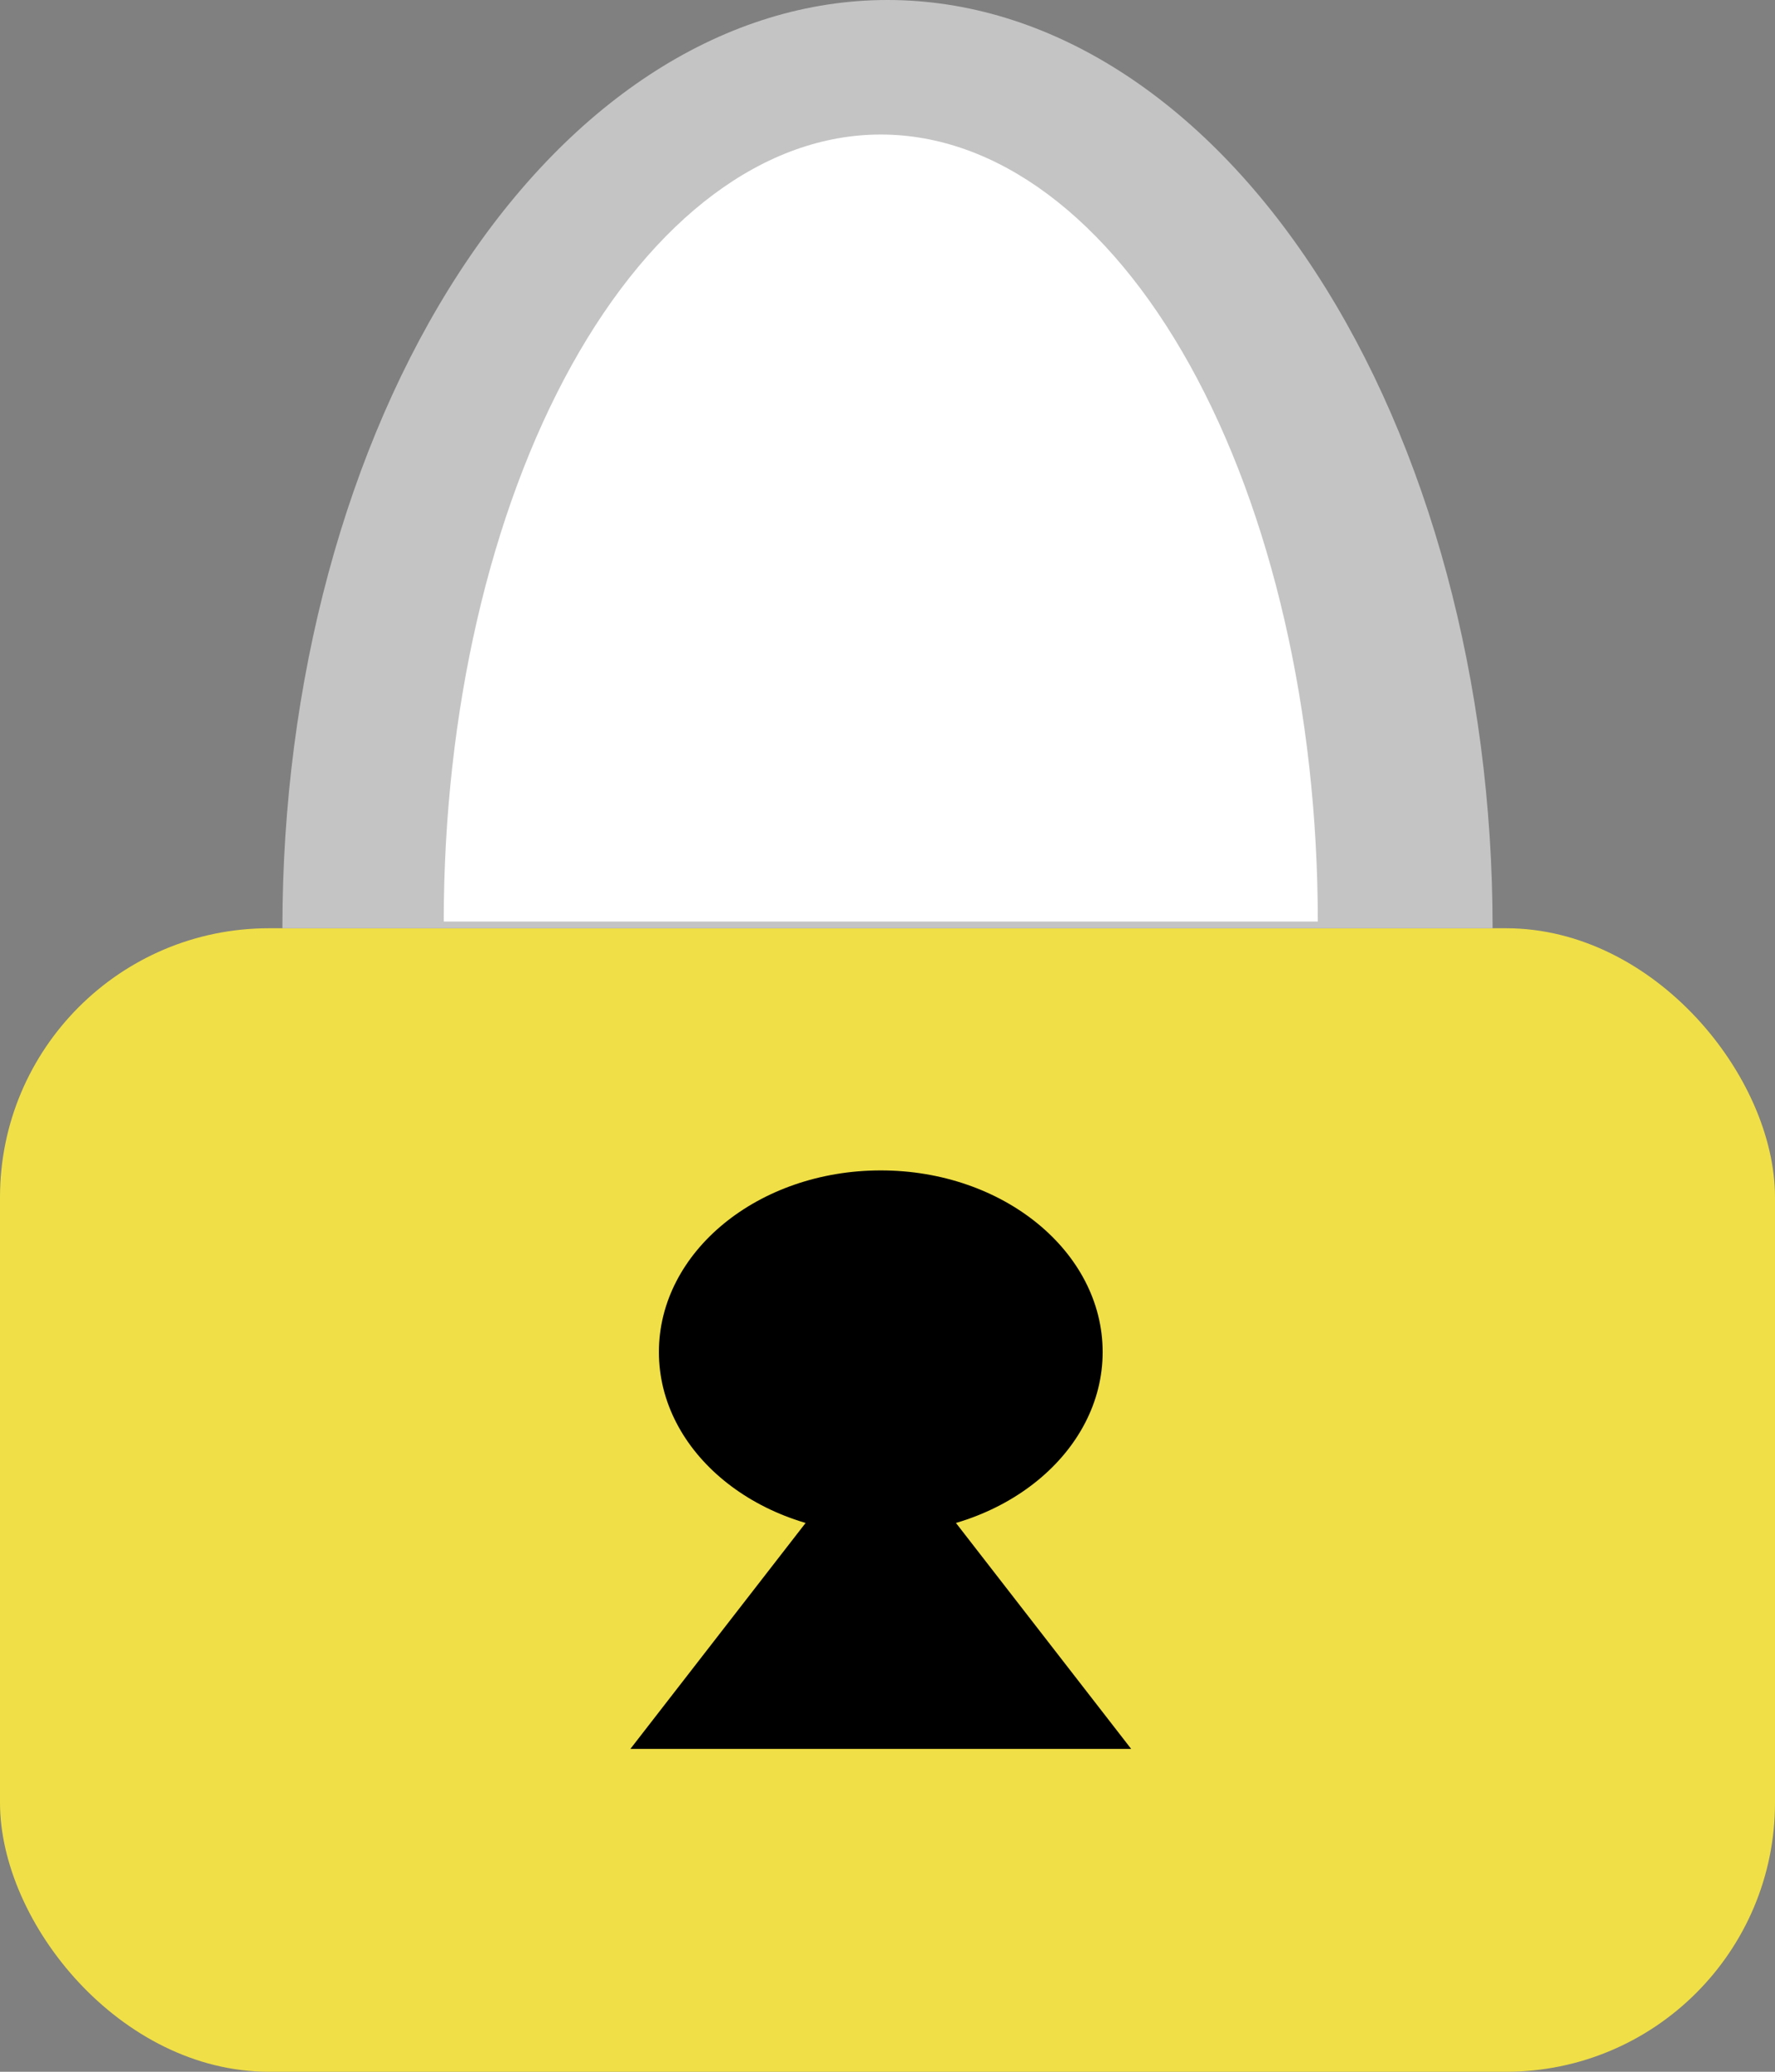 <svg width="132" height="154" viewBox="0 0 132 154" fill="none" xmlns="http://www.w3.org/2000/svg">
<rect x="0" y="0" width="132" height="154" fill="#808080" stroke="none"/>
<rect y="69" width="132" height="85" rx="20" fill="#F0DF46"/>
<ellipse cx="65.5" cy="100.5" rx="16.5" ry="13.5" fill="black"/>
<path d="M65.5 106L84.12 130H46.88L65.5 106Z" fill="black"/>
<path d="M111 69C111 50.7 106.259 33.15 97.82 20.21C89.381 7.27 77.935 1.38161e-06 66 0C54.065 -1.38161e-06 42.619 7.27 34.18 20.21C25.741 33.15 21 50.7 21 69L66 69H111Z" fill="#C4C4C4"/>
<path d="M98 68.5C98 52.985 94.576 38.105 88.481 27.134C82.386 16.163 74.12 10 65.5 10C56.88 10 48.614 16.163 42.519 27.134C36.424 38.105 33 52.985 33 68.5L65.5 68.5H98Z" fill="white"/>
</svg>
